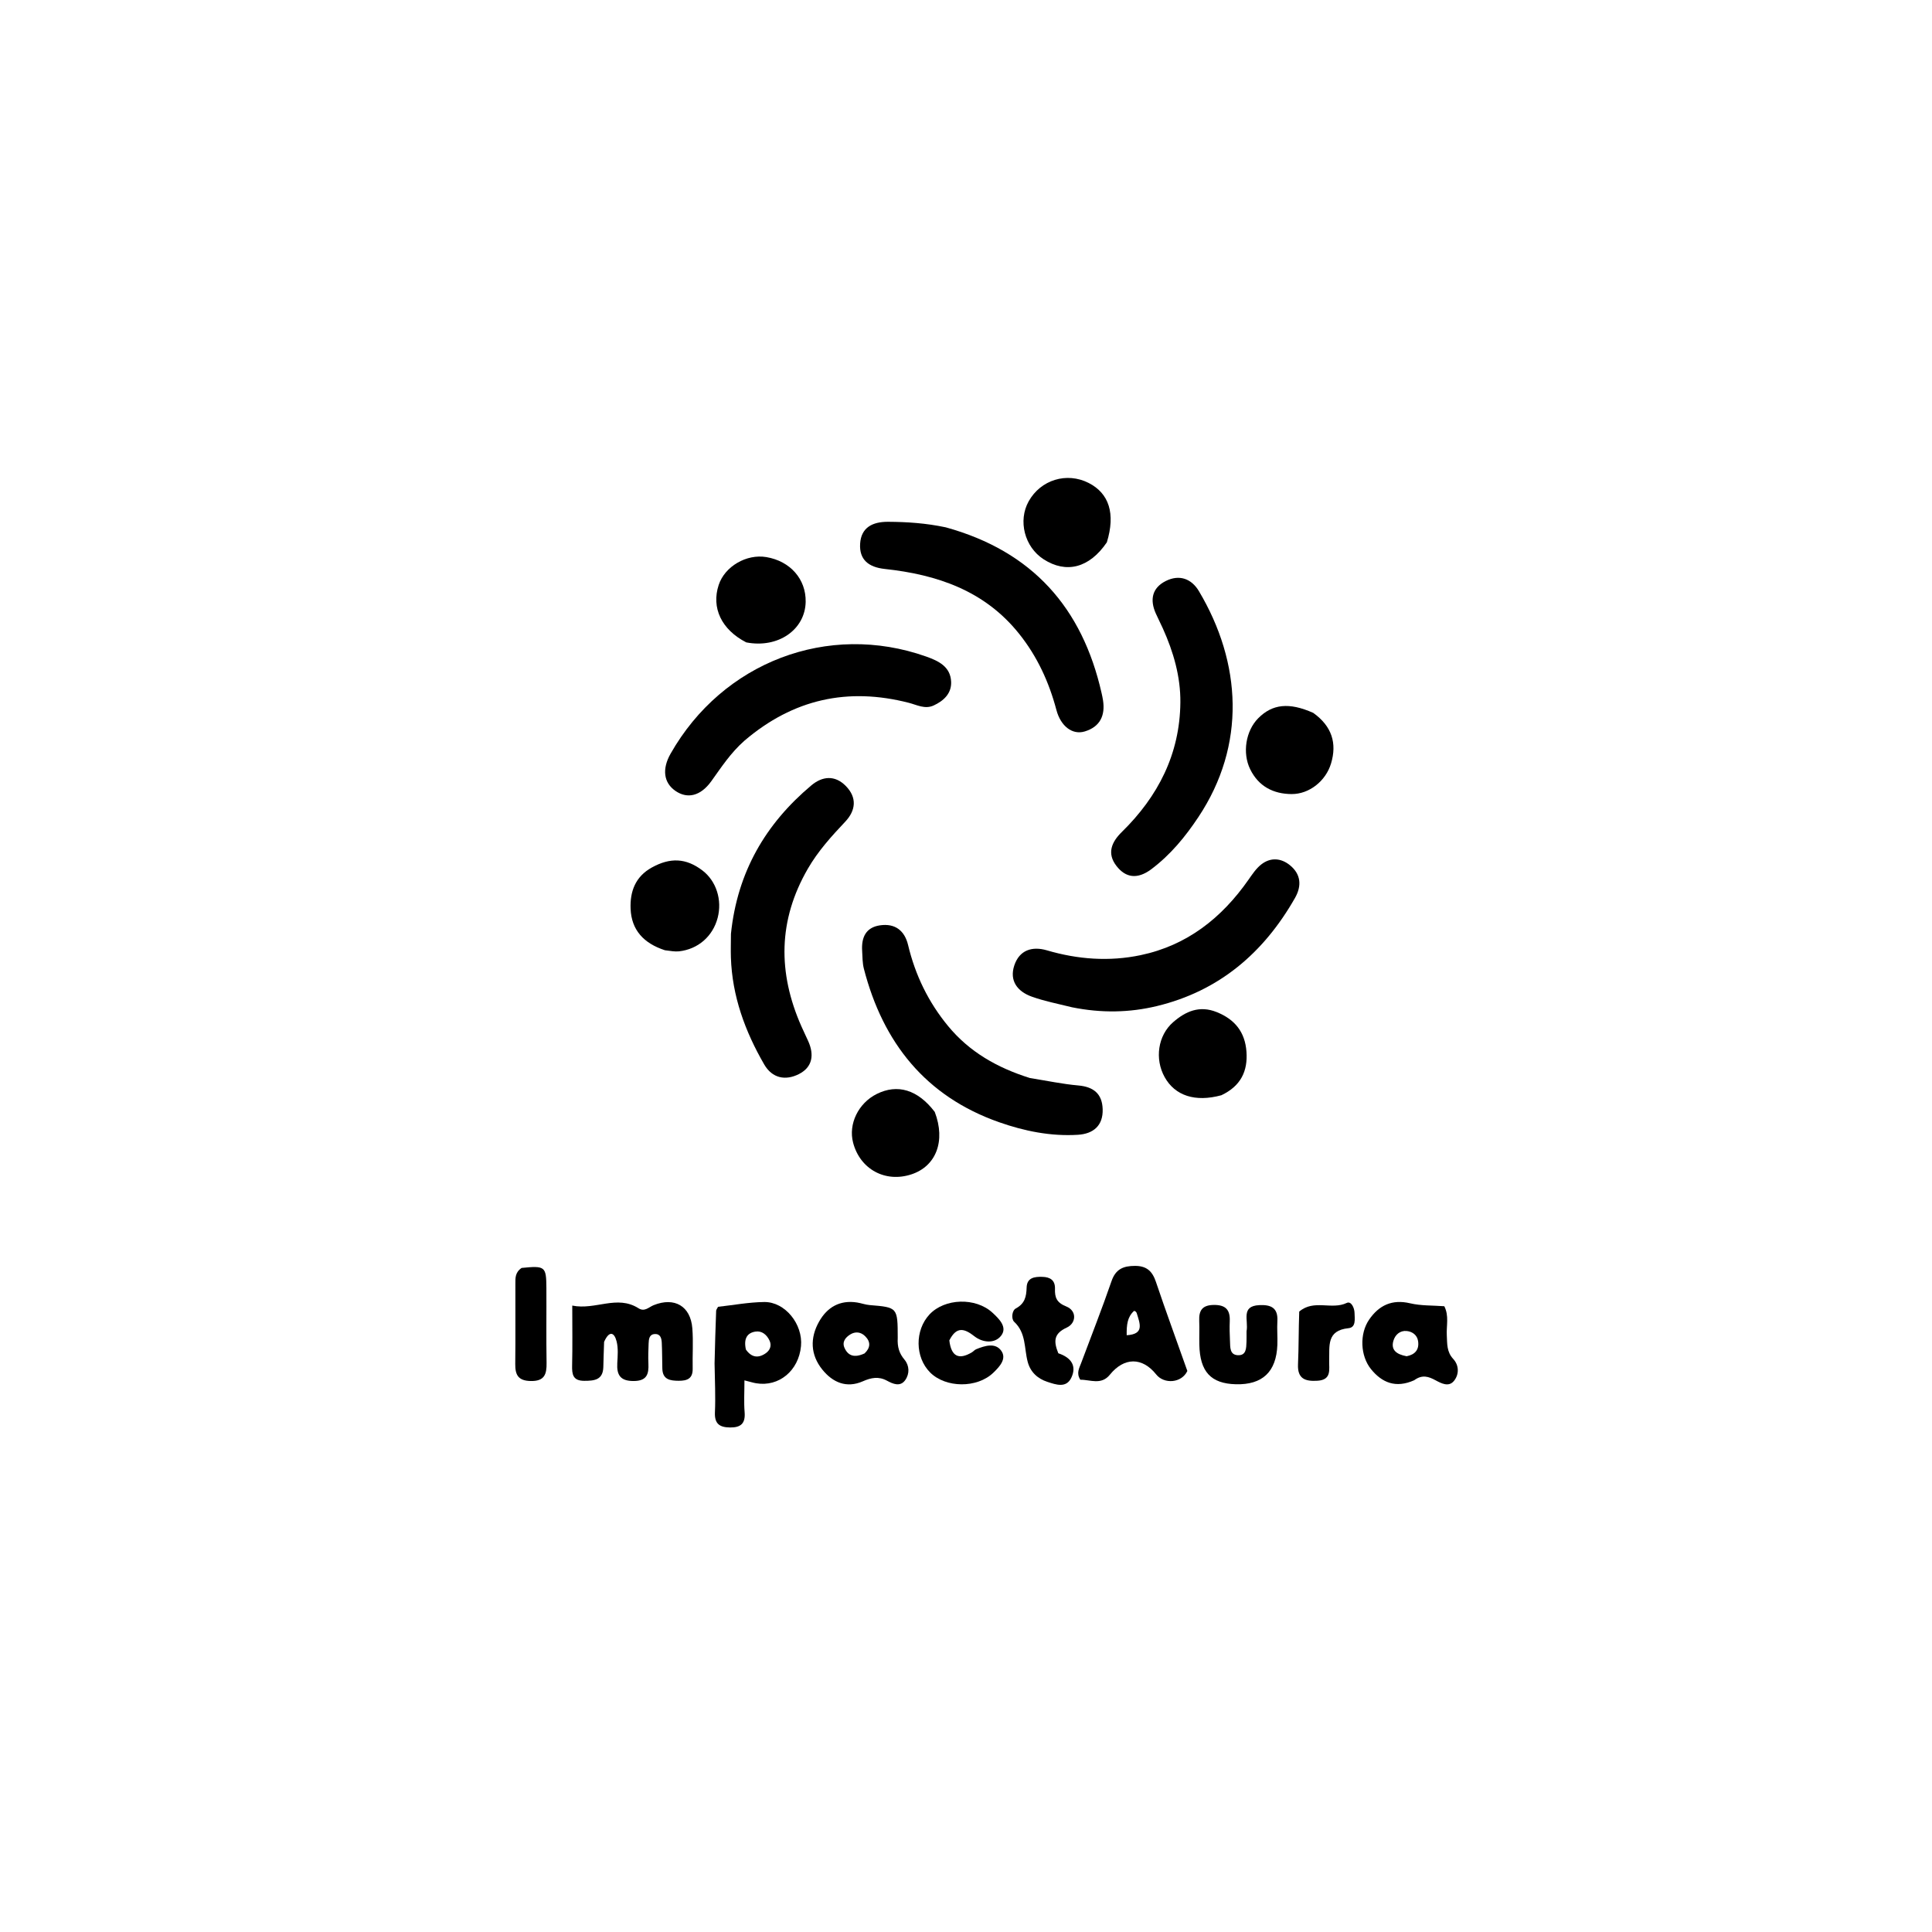 <svg version="1.1" id="Layer_1" xmlns="http://www.w3.org/2000/svg" xmlns:xlink="http://www.w3.org/1999/xlink" x="0px" y="0px"
	 width="100%" viewBox="0 0 528 528" enable-background="new 0 0 528 528" xml:space="preserve">
<path fill="#000000" opacity="1" stroke="none" 
	d="
M199.761,255.205 
	C201.509,238.322 209.222,225.148 221.719,214.649 
	C224.751,212.102 228.174,211.78 231.14,214.791 
	C234.278,217.975 233.89,221.494 230.987,224.57 
	C227.211,228.571 223.568,232.587 220.777,237.414 
	C212.633,251.501 212.542,265.815 218.999,280.449 
	C219.603,281.82 220.264,283.165 220.878,284.531 
	C222.541,288.231 222.088,291.622 218.361,293.524 
	C214.696,295.394 211.055,294.717 208.845,290.895 
	C203.617,281.858 200.093,272.242 199.748,261.669 
	C199.683,259.673 199.754,257.673 199.761,255.205 
z"/>
<path fill="#000000" opacity="1" stroke="none" 
	d="
M292.962,275.279 
	C289.002,274.3 285.394,273.6 281.973,272.374 
	C278.083,270.981 275.79,268.056 277.206,263.824 
	C278.601,259.657 282.066,258.531 286.107,259.719 
	C294.552,262.2 303.132,262.835 311.703,261.04 
	C324.391,258.384 333.883,250.893 341.208,240.41 
	C342.246,238.924 343.301,237.333 344.7,236.24 
	C347.234,234.262 350.092,234.48 352.525,236.455 
	C355.573,238.928 355.78,242.127 353.907,245.414 
	C345.366,260.408 333.172,270.848 316.164,274.951 
	C308.662,276.76 301.014,276.905 292.962,275.279 
z"/>
<path fill="#000000" opacity="1" stroke="none" 
	d="
M203.441,202.432 
	C199.651,205.785 197.123,209.697 194.407,213.48 
	C191.491,217.543 187.895,218.411 184.614,216.163 
	C181.369,213.939 180.872,210.185 183.266,205.973 
	C197.507,180.913 226.321,169.948 253.091,179.42 
	C256.488,180.622 259.798,182.191 259.938,186.383 
	C260.042,189.527 257.915,191.522 255.174,192.794 
	C252.792,193.9 250.587,192.641 248.395,192.077 
	C231.746,187.794 216.828,191.004 203.441,202.432 
z"/>
<path fill="#000000" opacity="1" stroke="none" 
	d="
M258.47,144.116 
	C282.177,150.66 295.79,166.135 301.054,189.407 
	C301.201,190.054 301.34,190.706 301.442,191.361 
	C302.101,195.559 300.623,198.637 296.458,199.897 
	C293.053,200.927 289.878,198.446 288.707,194.03 
	C286.68,186.39 283.464,179.383 278.482,173.165 
	C269.054,161.396 256.079,157.032 241.807,155.492 
	C237.369,155.014 234.804,152.962 235.065,148.604 
	C235.333,144.141 238.473,142.578 242.72,142.603 
	C247.885,142.633 253.005,142.962 258.47,144.116 
z"/>
<path fill="#000000" opacity="1" stroke="none" 
	d="
M314.568,237.607 
	C310.856,240.335 307.659,239.947 305.11,236.647 
	C302.433,233.182 303.816,230.085 306.594,227.363 
	C316.521,217.641 322.451,206.035 322.586,191.975 
	C322.653,184.928 320.703,178.181 317.8,171.747 
	C317.184,170.382 316.497,169.049 315.884,167.683 
	C314.2,163.929 314.826,160.676 318.603,158.781 
	C322.28,156.937 325.605,158.115 327.655,161.559 
	C339.315,181.144 340.624,203.606 327.487,223.334 
	C323.98,228.599 319.987,233.538 314.568,237.607 
z"/>
<path fill="#000000" opacity="1" stroke="none" 
	d="
M281.485,294.622 
	C286.147,295.361 290.385,296.27 294.67,296.646 
	C298.859,297.013 301.216,298.91 301.349,303.117 
	C301.494,307.665 298.763,309.871 294.584,310.129 
	C287.178,310.588 279.96,309.125 273.038,306.69 
	C252.964,299.627 241.315,284.97 236.094,264.76 
	C235.684,263.173 235.714,261.463 235.615,259.805 
	C235.401,256.22 236.601,253.457 240.485,252.887 
	C244.608,252.282 247.23,254.312 248.178,258.286 
	C250.143,266.52 253.743,273.923 259.131,280.443 
	C264.943,287.476 272.508,291.808 281.485,294.622 
z"/>
<path fill="#000000" opacity="1" stroke="none" 
	d="
M165.095,366.729 
	C164.993,369.297 164.951,371.463 164.884,373.628 
	C164.776,377.135 162.444,377.367 159.684,377.369 
	C156.551,377.372 156.295,375.607 156.356,373.123 
	C156.482,367.978 156.394,362.829 156.394,356.805 
	C162.754,358.105 168.6,353.795 174.506,357.54 
	C176.173,358.597 177.314,357.226 178.632,356.694 
	C184.323,354.395 188.735,356.93 189.211,363.036 
	C189.495,366.68 189.225,370.365 189.302,374.029 
	C189.358,376.754 187.832,377.367 185.485,377.356 
	C183.089,377.345 181.087,377.016 181.01,374.017 
	C180.95,371.685 180.973,369.35 180.861,367.022 
	C180.804,365.842 180.556,364.526 178.987,364.582 
	C177.425,364.639 177.311,365.977 177.263,367.151 
	C177.187,368.982 177.119,370.82 177.204,372.648 
	C177.338,375.517 176.804,377.397 173.205,377.42 
	C169.575,377.443 168.512,375.832 168.697,372.561 
	C168.809,370.572 168.991,368.478 168.512,366.59 
	C167.875,364.077 166.495,363.566 165.095,366.729 
z"/>
<path fill="#000000" opacity="1" stroke="none" 
	d="
M324.493,374.676 
	C322.925,378.019 318.136,378.332 315.982,375.63 
	C312.167,370.845 307.214,370.886 303.316,375.698 
	C300.941,378.629 297.924,377.031 295.242,377.067 
	C294.096,375.285 294.939,373.934 295.446,372.573 
	C298.232,365.099 301.17,357.677 303.766,350.137 
	C304.907,346.821 306.997,345.964 310.174,345.958 
	C313.361,345.952 314.916,347.386 315.904,350.324 
	C318.603,358.355 321.546,366.304 324.493,374.676 
M310.629,358.79 
	C310.532,358.66 310.458,358.498 310.332,358.408 
	C310.212,358.322 309.96,358.227 309.9,358.281 
	C308.105,359.933 307.872,362.037 307.915,364.908 
	C312.75,364.614 311.594,361.883 310.629,358.79 
z"/>
<path fill="#000000" opacity="1" stroke="none" 
	d="
M195.285,372.597 
	C195.399,367.526 195.542,362.874 195.718,358.223 
	C195.729,357.926 195.988,357.638 196.234,357.141 
	C200.36,356.686 204.598,355.885 208.847,355.831 
	C214.574,355.758 219.472,361.914 218.907,367.894 
	C218.273,374.601 212.878,379.075 206.653,378.036 
	C205.87,377.906 205.106,377.659 203.451,377.244 
	C203.451,380.435 203.273,383.195 203.498,385.922 
	C203.753,389.004 202.484,390.154 199.511,390.117 
	C196.652,390.082 195.245,389.125 195.385,385.969 
	C195.576,381.661 195.362,377.335 195.285,372.597 
M203.848,368.814 
	C205.331,370.961 207.204,371.293 209.294,369.815 
	C210.455,368.993 210.947,367.732 210.303,366.362 
	C209.558,364.777 208.23,363.637 206.453,363.913 
	C204.166,364.269 203.194,365.87 203.848,368.814 
z"/>
<path fill="#000000" opacity="1" stroke="none" 
	d="
M181.716,259.694 
	C175.901,257.797 172.575,254.164 172.338,248.374 
	C172.146,243.675 173.609,239.598 178.114,237.096 
	C183.152,234.299 187.493,234.472 191.989,237.907 
	C195.755,240.786 197.409,245.952 196.13,250.841 
	C194.812,255.876 190.774,259.424 185.556,259.994 
	C184.425,260.118 183.253,259.878 181.716,259.694 
z"/>
<path fill="#000000" opacity="1" stroke="none" 
	d="
M333.797,299.318 
	C326.604,301.282 321.109,299.432 318.289,294.368 
	C315.538,289.428 316.415,282.997 320.626,279.34 
	C324.018,276.394 327.787,274.706 332.495,276.589 
	C337.488,278.585 340.255,282.058 340.647,287.398 
	C341.036,292.706 339.131,296.786 333.797,299.318 
z"/>
<path fill="#000000" opacity="1" stroke="none" 
	d="
M203.945,175.558 
	C197.125,172.05 194.372,166.08 196.412,159.867 
	C198.077,154.797 204.004,151.332 209.442,152.25 
	C215.972,153.352 220.298,158.28 220.183,164.483 
	C220.041,172.053 212.693,177.256 203.945,175.558 
z"/>
<path fill="#000000" opacity="1" stroke="none" 
	d="
M302.495,148.207 
	C297.713,155.244 291.4,156.831 285.212,152.846 
	C280.003,149.492 278.156,142.318 281.131,136.999 
	C284.421,131.118 291.53,128.943 297.518,131.986 
	C303.097,134.822 304.897,140.361 302.495,148.207 
z"/>
<path fill="#000000" opacity="1" stroke="none" 
	d="
M358.898,194.824 
	C364.014,198.485 365.423,203.13 363.76,208.661 
	C362.33,213.418 357.838,217.038 352.989,217.012 
	C348.021,216.986 343.955,214.93 341.653,210.206 
	C339.487,205.761 340.449,199.731 343.865,196.287 
	C347.724,192.398 352.283,191.88 358.898,194.824 
z"/>
<path fill="#000000" opacity="1" stroke="none" 
	d="
M255.463,303.882 
	C258.502,311.869 255.811,318.715 249.103,320.934 
	C241.95,323.299 235.048,319.554 233.143,312.275 
	C231.811,307.184 234.58,301.481 239.599,298.977 
	C245.265,296.15 250.814,297.774 255.463,303.882 
z"/>
<path fill="#000000" opacity="1" stroke="none" 
	d="
M245.343,365.635 
	C245.203,368.163 245.774,369.894 247.177,371.566 
	C248.551,373.203 248.625,375.433 247.389,377.175 
	C246.019,379.108 244.002,378.195 242.425,377.342 
	C240.102,376.085 238.08,376.501 235.804,377.5 
	C231.323,379.469 227.561,377.802 224.73,374.29 
	C221.478,370.256 221.325,365.656 223.843,361.194 
	C226.077,357.234 229.541,355.22 234.248,355.964 
	C235.392,356.145 236.507,356.571 237.654,356.665 
	C245.325,357.298 245.326,357.279 245.343,365.635 
M236.278,369.877 
	C237.876,368.361 238.025,366.748 236.44,365.173 
	C235.256,363.996 233.761,363.83 232.368,364.695 
	C231.051,365.513 230.052,366.74 230.816,368.407 
	C231.792,370.537 233.499,371.162 236.278,369.877 
z"/>
<path fill="#000000" opacity="1" stroke="none" 
	d="
M386.492,377.207 
	C381.454,379.464 377.679,377.872 374.691,374.182 
	C371.735,370.534 371.517,364.489 374.182,360.625 
	C376.858,356.746 380.423,355.013 385.365,356.177 
	C388.372,356.885 391.58,356.742 394.717,356.983 
	C396.055,359.629 395.255,362.324 395.398,364.921 
	C395.525,367.228 395.331,369.425 397.171,371.408 
	C398.738,373.096 398.822,375.581 397.359,377.389 
	C395.938,379.144 393.927,378.084 392.347,377.232 
	C390.47,376.22 388.725,375.565 386.492,377.207 
M384.421,370.65 
	C386.715,370.206 387.91,368.855 387.549,366.495 
	C387.292,364.825 385.951,363.906 384.45,363.754 
	C382.613,363.569 381.268,364.782 380.795,366.456 
	C380.118,368.849 381.503,370.114 384.421,370.65 
z"/>
<path fill="#000000" opacity="1" stroke="none" 
	d="
M259.445,366.317 
	C259.965,370.794 262.09,371.666 265.587,369.595 
	C266.012,369.344 266.348,368.911 266.794,368.729 
	C269.159,367.767 272.011,366.869 273.635,369.153 
	C275.214,371.374 273.122,373.554 271.475,375.147 
	C267.018,379.454 258.417,379.34 254.174,375.061 
	C250.058,370.908 249.988,363.553 254.024,359.229 
	C258.162,354.796 266.648,354.496 271.257,358.77 
	C273.057,360.439 275.439,362.74 273.549,365.098 
	C271.812,367.267 268.531,366.947 266.31,365.203 
	C263.558,363.042 261.421,362.418 259.445,366.317 
z"/>
<path fill="#000000" opacity="1" stroke="none" 
	d="
M340.673,363.815 
	C341.249,360.84 339.013,356.932 344.147,356.682 
	C347.36,356.526 349.307,357.411 349.095,361.065 
	C348.971,363.214 349.174,365.381 349.094,367.534 
	C348.818,374.912 345.024,378.49 337.756,378.306 
	C330.919,378.134 327.914,374.878 327.767,367.444 
	C327.725,365.287 327.824,363.127 327.737,360.973 
	C327.625,358.178 328.533,356.68 331.677,356.632 
	C334.944,356.581 336.213,357.939 336.083,361.062 
	C336.008,362.884 336.059,364.715 336.147,366.537 
	C336.225,368.16 336.031,370.268 338.305,370.368 
	C340.613,370.469 340.586,368.435 340.655,366.759 
	C340.69,365.93 340.668,365.099 340.673,363.815 
z"/>
<path fill="#000000" opacity="1" stroke="none" 
	d="
M289.228,369.837 
	C292.891,371.06 294.253,373.4 292.793,376.497 
	C291.404,379.446 288.591,378.419 286.228,377.646 
	C283.542,376.767 281.602,374.954 280.863,372.192 
	C279.867,368.468 280.468,364.291 277.161,361.232 
	C276.34,360.473 276.519,358.173 277.622,357.584 
	C280.096,356.263 280.497,354.33 280.57,351.874 
	C280.652,349.153 282.735,348.891 284.87,348.953 
	C286.988,349.014 288.387,349.852 288.318,352.227 
	C288.251,354.527 288.714,355.977 291.39,357.042 
	C294.371,358.229 294.126,361.629 291.544,362.813 
	C287.93,364.47 287.919,366.579 289.228,369.837 
z"/>
<path fill="#000000" opacity="1" stroke="none" 
	d="
M142.558,346.516 
	C148.997,345.875 149.288,346.103 149.323,351.98 
	C149.363,358.805 149.258,365.632 149.374,372.456 
	C149.427,375.582 148.814,377.498 145.03,377.421 
	C141.627,377.351 140.781,375.759 140.815,372.766 
	C140.899,365.442 140.82,358.116 140.848,350.791 
	C140.854,349.317 140.74,347.745 142.558,346.516 
z"/>
<path fill="#000000" opacity="1" stroke="none" 
	d="
M355.069,358.445 
	C359.095,355.006 363.895,358.067 368.058,356.08 
	C369.259,355.506 370.16,357.405 370.187,358.832 
	C370.217,360.443 370.643,362.772 368.52,362.987 
	C362.48,363.6 363.38,367.89 363.253,371.846 
	C363.179,374.165 364.034,377.1 360.056,377.347 
	C356.708,377.555 354.556,376.838 354.736,372.841 
	C354.946,368.195 354.881,363.536 355.069,358.445 
z"/>
</svg>